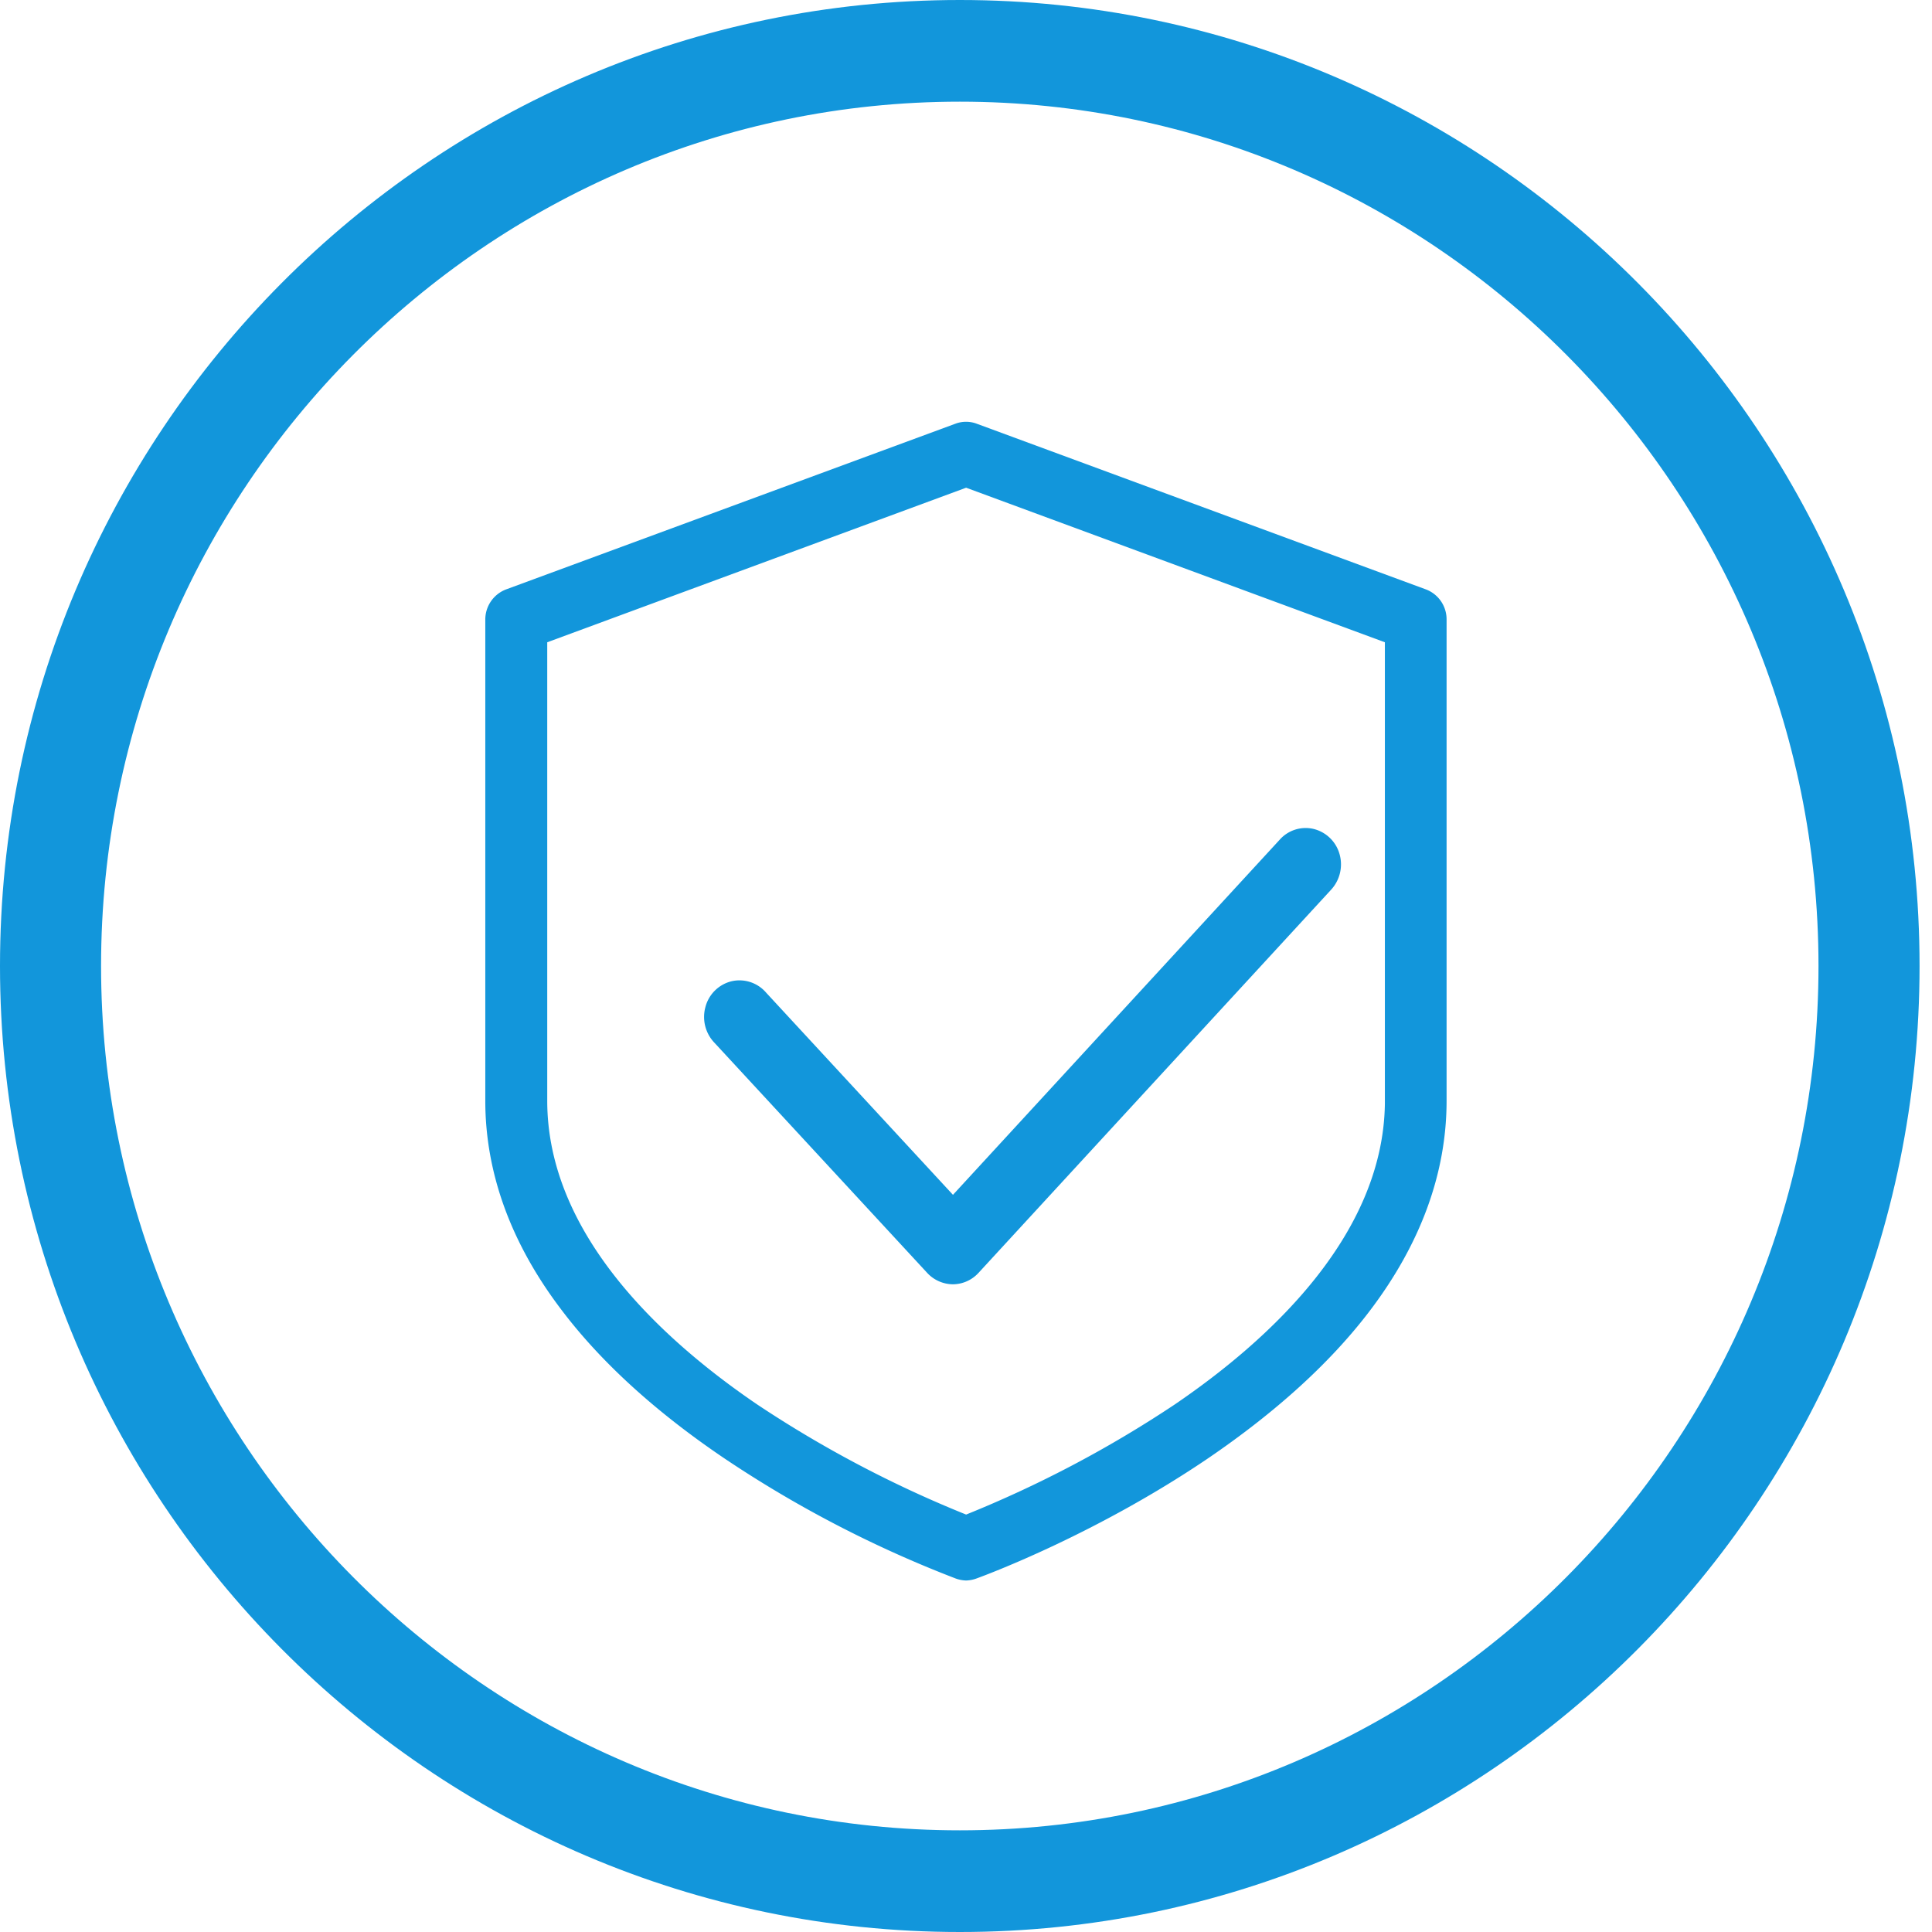 <?xml version="1.0" standalone="no"?><!DOCTYPE svg PUBLIC "-//W3C//DTD SVG 1.1//EN"
  "http://www.w3.org/Graphics/SVG/1.1/DTD/svg11.dtd">
<svg t="1528283926941" class="icon" style="" viewBox="0 0 1024 1024" version="1.1" xmlns="http://www.w3.org/2000/svg"
     p-id="1708"
     width="200" height="200">
  <defs>
    <style type="text/css"></style>
  </defs>
  <path
    d="M755.904 312.448L517.504 224.512a16.064 16.064 0 0 0-10.944 0L268.096 312.448a17.088 17.088 0 0 0-10.88 16v254.976c0 38.4 13.696 75.968 40.832 111.424 20.8 27.392 49.664 53.632 85.824 78.08a615.936 615.936 0 0 0 122.752 63.744 17.408 17.408 0 0 0 5.44 1.024 17.408 17.408 0 0 0 5.376-1.024c6.336-2.304 64-23.872 122.688-63.616 36.096-24.576 65.024-50.816 85.824-78.208 27.008-35.52 40.768-73.088 40.768-111.424V328.384a16.96 16.96 0 0 0-10.816-15.936z m-133.248 431.936a612.8 612.8 0 0 1-110.592 58.368 613.12 613.12 0 0 1-110.656-58.304c-50.816-34.56-111.36-90.496-111.36-161.024V340.416l222.016-81.92 221.952 81.92v244.736c-1.088 69.696-61.184 125.056-111.36 159.232z"
    fill="#1296db" p-id="1709"></path>
  <path
    d="M696.256 439.36a18.368 18.368 0 0 0-17.984 5.696L505.088 633.28 406.08 526.144a18.624 18.624 0 0 0-18.24-6.08 18.944 18.944 0 0 0-13.952 13.696 19.776 19.776 0 0 0 4.864 19.008l112.704 121.92a18.816 18.816 0 0 0 13.568 6.016 18.56 18.56 0 0 0 13.568-6.016l186.816-203.008a19.84 19.84 0 0 0 4.608-18.88 19.008 19.008 0 0 0-13.76-13.44z"
    fill="#1296db" p-id="1710"></path>
  <path
    d="M508.736 0C228.16 0 0 229.696 0 512s228.16 512 508.736 512c280.448 0 508.672-229.696 508.672-512s-228.224-512-508.672-512z m0 970.112C257.728 970.112 53.568 764.544 53.568 512c0-252.608 204.16-458.112 455.168-458.112 250.88 0 455.104 205.44 455.104 458.112 0 252.544-204.224 458.112-455.104 458.112z"
    fill="#1296db" p-id="1711"></path>
</svg>
